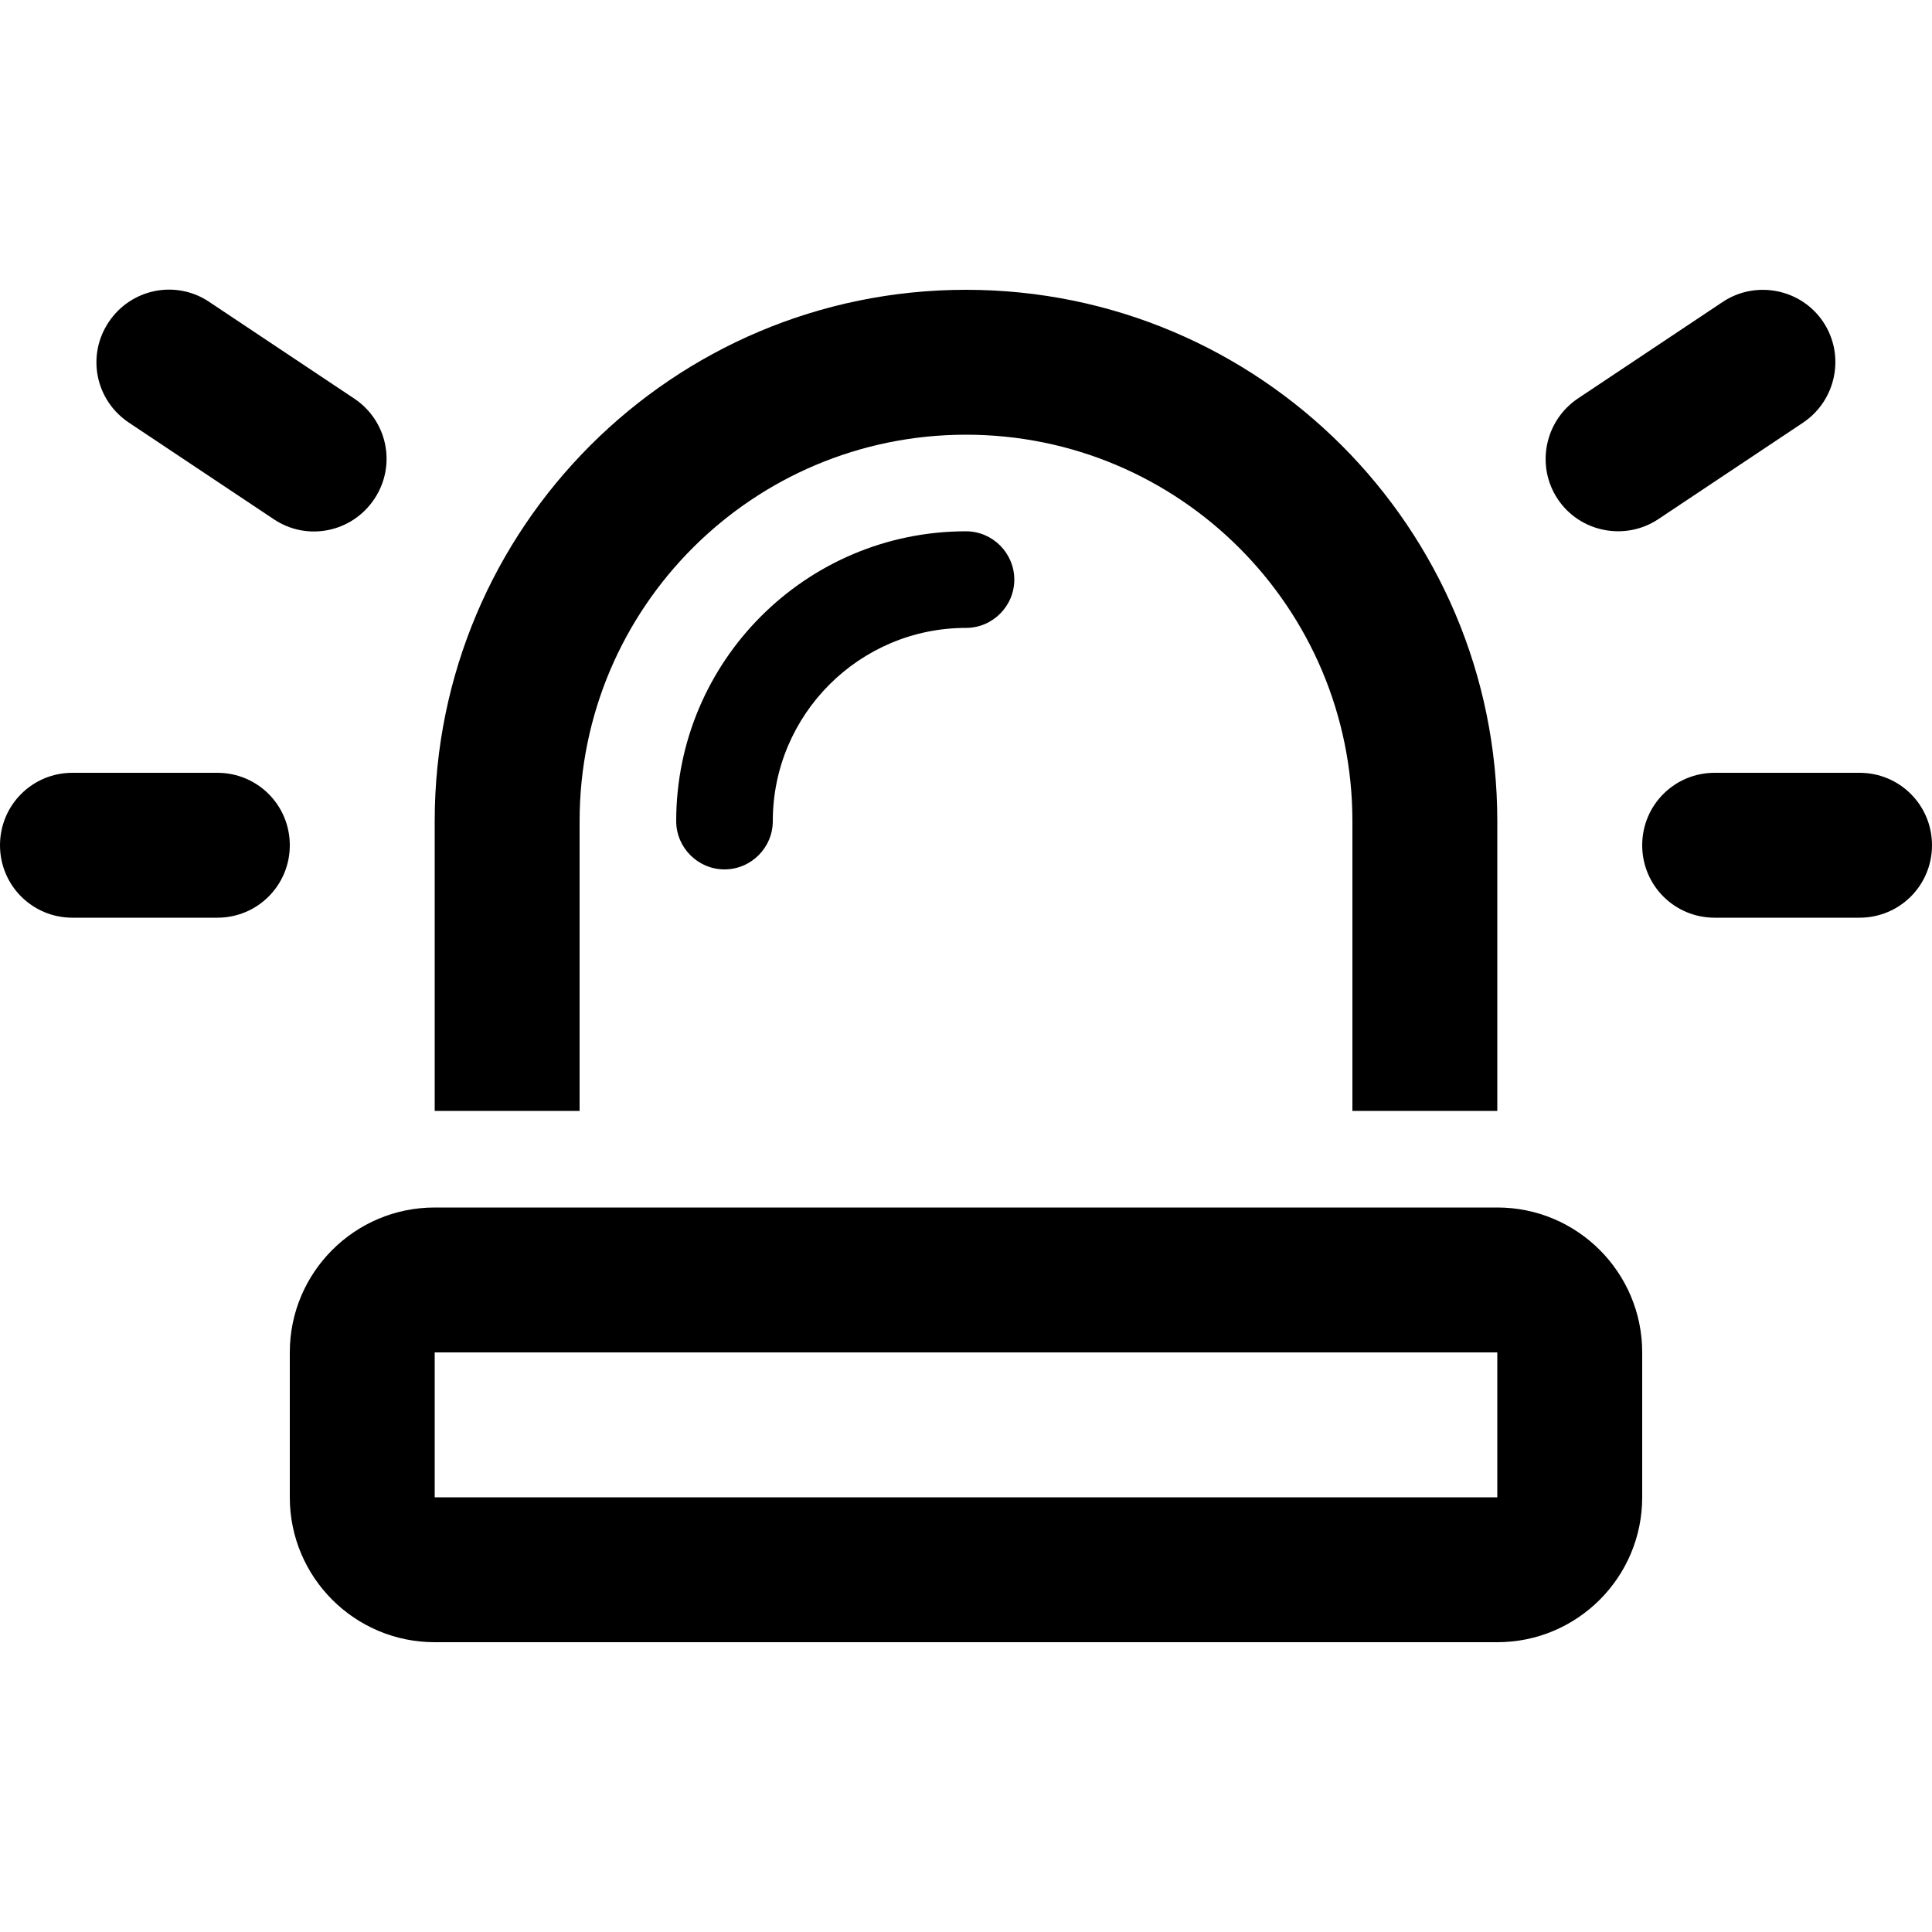 <svg xmlns="http://www.w3.org/2000/svg" width="24" height="24" viewBox="0 0 640 512">
    <path d="M69.3 36c-11-7.4-25.9-4.4-33.3 6.7s-4.4 25.9 6.7 33.3l48 32c11 7.4 25.9 4.4 33.3-6.7s4.4-25.9-6.7-33.3l-48-32zM597.3 76c11-7.4 14-22.3 6.7-33.3s-22.3-14-33.3-6.7l-48 32c-11 7.4-14 22.3-6.7 33.3s22.3 14 33.3 6.7l48-32zM24 192c-13.3 0-24 10.7-24 24s10.7 24 24 24l48 0c13.3 0 24-10.7 24-24s-10.7-24-24-24l-48 0zm544 0c-13.3 0-24 10.7-24 24s10.7 24 24 24l48 0c13.3 0 24-10.7 24-24s-10.7-24-24-24l-48 0zM448 208l0 96 48 0 0-96c0-97.2-78.8-176-176-176s-176 78.8-176 176l0 96 48 0 0-96c0-70.7 57.3-128 128-128s128 57.3 128 128zM144 432l0-48 352 0 0 48-352 0zM96 384l0 48c0 26.5 21.5 48 48 48l352 0c26.5 0 48-21.5 48-48l0-48c0-26.5-21.5-48-48-48l-352 0c-26.5 0-48 21.5-48 48zM320 144c8.8 0 16-7.2 16-16s-7.2-16-16-16c-53 0-96 43-96 96c0 8.8 7.2 16 16 16s16-7.2 16-16c0-35.3 28.7-64 64-64z"/>
</svg>